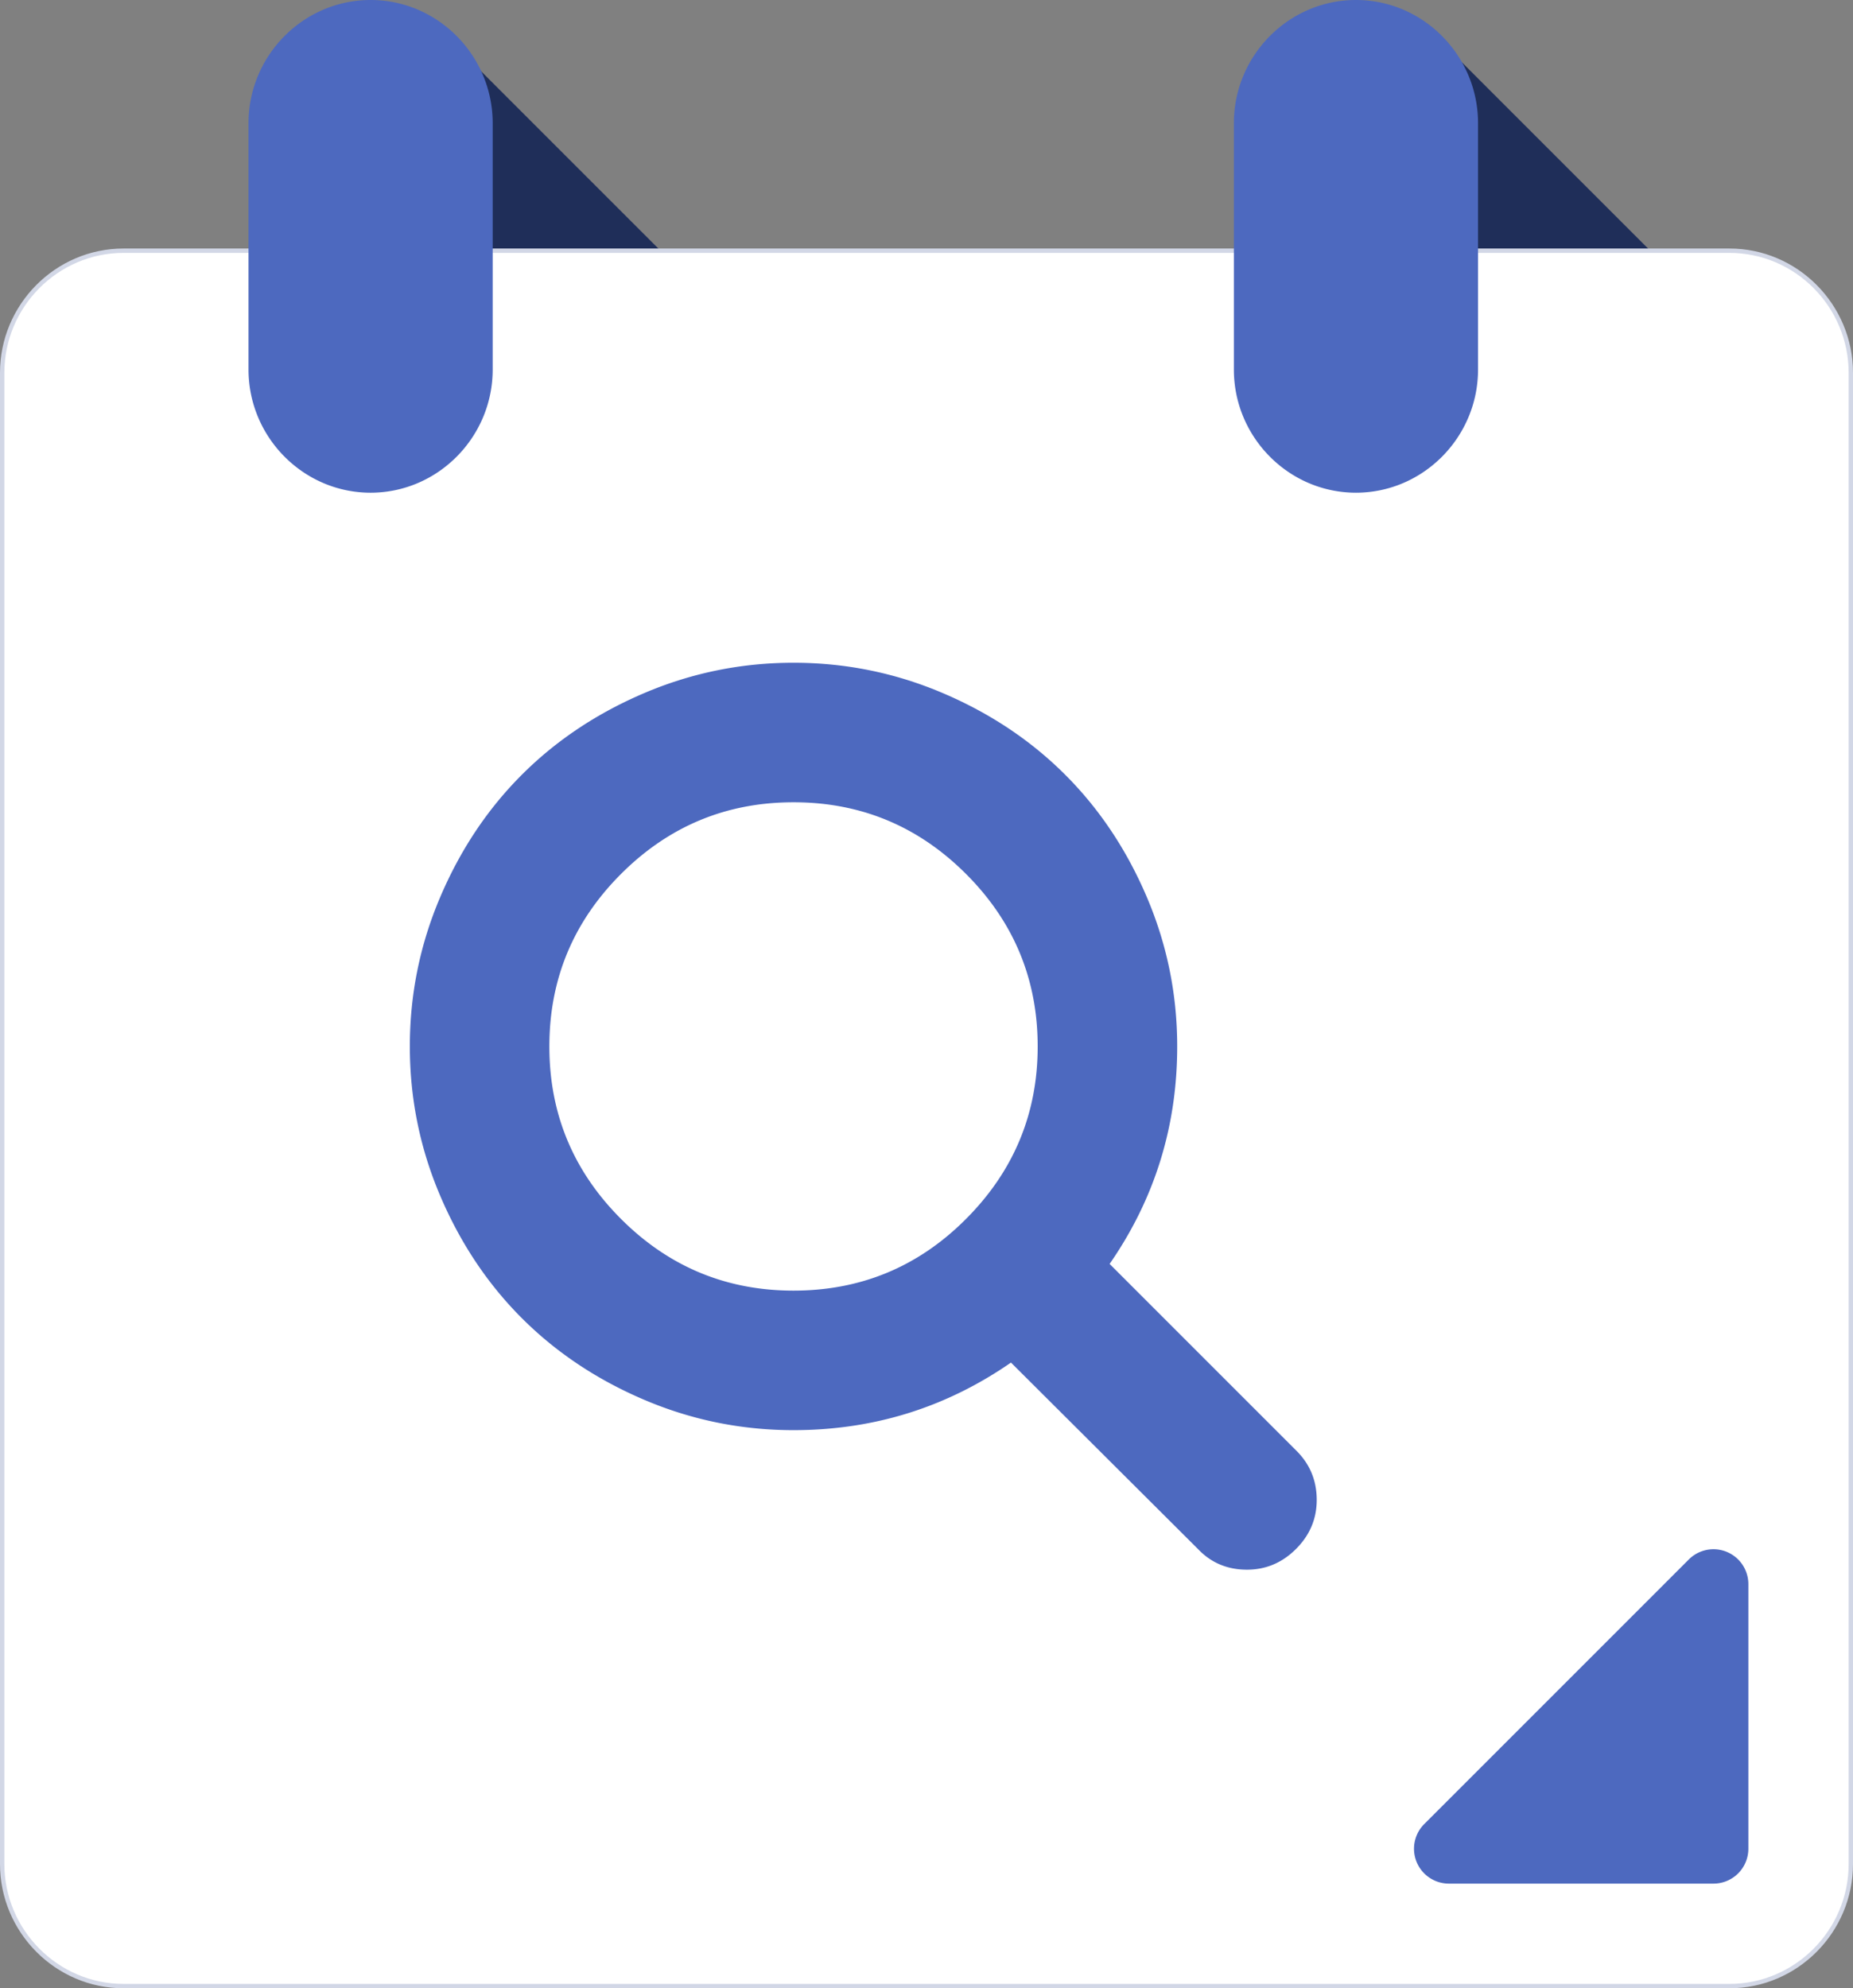 <svg xmlns="http://www.w3.org/2000/svg" width="425" height="456" viewBox="0 0 425 456">
    <rect x="0" y="0" width="425" height="456" fill="#808080" stroke="none"/>
    <g fill="none" fill-rule="evenodd">
        <path fill="#1F2E59" d="M327 6l64 64h-64V6zM100 6l64 64h-64V6z"/>
        <path fill="#FFF" stroke="#D2D7E6" d="M28.333 57.5C13.027 57.5.5 70.1.5 85.5v342c0 15.4 12.527 28 27.833 28h368.334c15.306 0 27.833-12.6 27.833-28v-342c0-15.4-12.527-28-27.833-28H28.333z"/>
        <path fill="#4D69BF" d="M332.314 432H393a8 8 0 0 0 8-8v-60.686a8 8 0 0 0-13.657-5.657l-60.686 60.686A8 8 0 0 0 332.314 432zM85 0C69.6 0 57 12.713 57 28.25v56.5C57 100.287 69.6 113 85 113s28-12.713 28-28.25v-56.5C113 12.713 100.4 0 85 0zm226 0c-15.4 0-28 12.713-28 28.25v56.5c0 15.537 12.6 28.25 28 28.25s28-12.713 28-28.25v-56.5C339 12.713 326.4 0 311 0zM221.5 279.625c11-11 16.5-24.208 16.5-39.625 0-15.417-5.479-28.604-16.437-39.563C210.605 189.48 197.417 184 182 184c-15.416 0-28.604 5.48-39.562 16.437C131.48 211.396 126 224.583 126 240c0 15.417 5.48 28.604 16.438 39.562C153.396 290.521 166.584 296 182 296c15.417 0 28.584-5.458 39.5-16.375zM302 344c0 4.333-1.583 8.083-4.75 11.25S290.333 360 286 360c-4.5 0-8.25-1.583-11.25-4.75l-42.875-42.75C216.958 322.833 200.333 328 182 328c-11.917 0-23.313-2.313-34.188-6.938-10.875-4.625-20.25-10.875-28.125-18.75s-14.124-17.25-18.75-28.125C96.312 263.312 94 251.917 94 240c0-11.917 2.312-23.313 6.937-34.188 4.625-10.875 10.875-20.25 18.75-28.125s17.25-14.124 28.125-18.75C158.687 154.312 170.083 152 182 152c11.917 0 23.312 2.312 34.187 6.937 10.875 4.625 20.25 10.875 28.125 18.75s14.125 17.25 18.75 28.125S270 228.083 270 240c0 18.333-5.167 34.958-15.5 49.875l42.875 42.875c3.083 3.083 4.625 6.833 4.625 11.25z"/>
    </g>
</svg>
